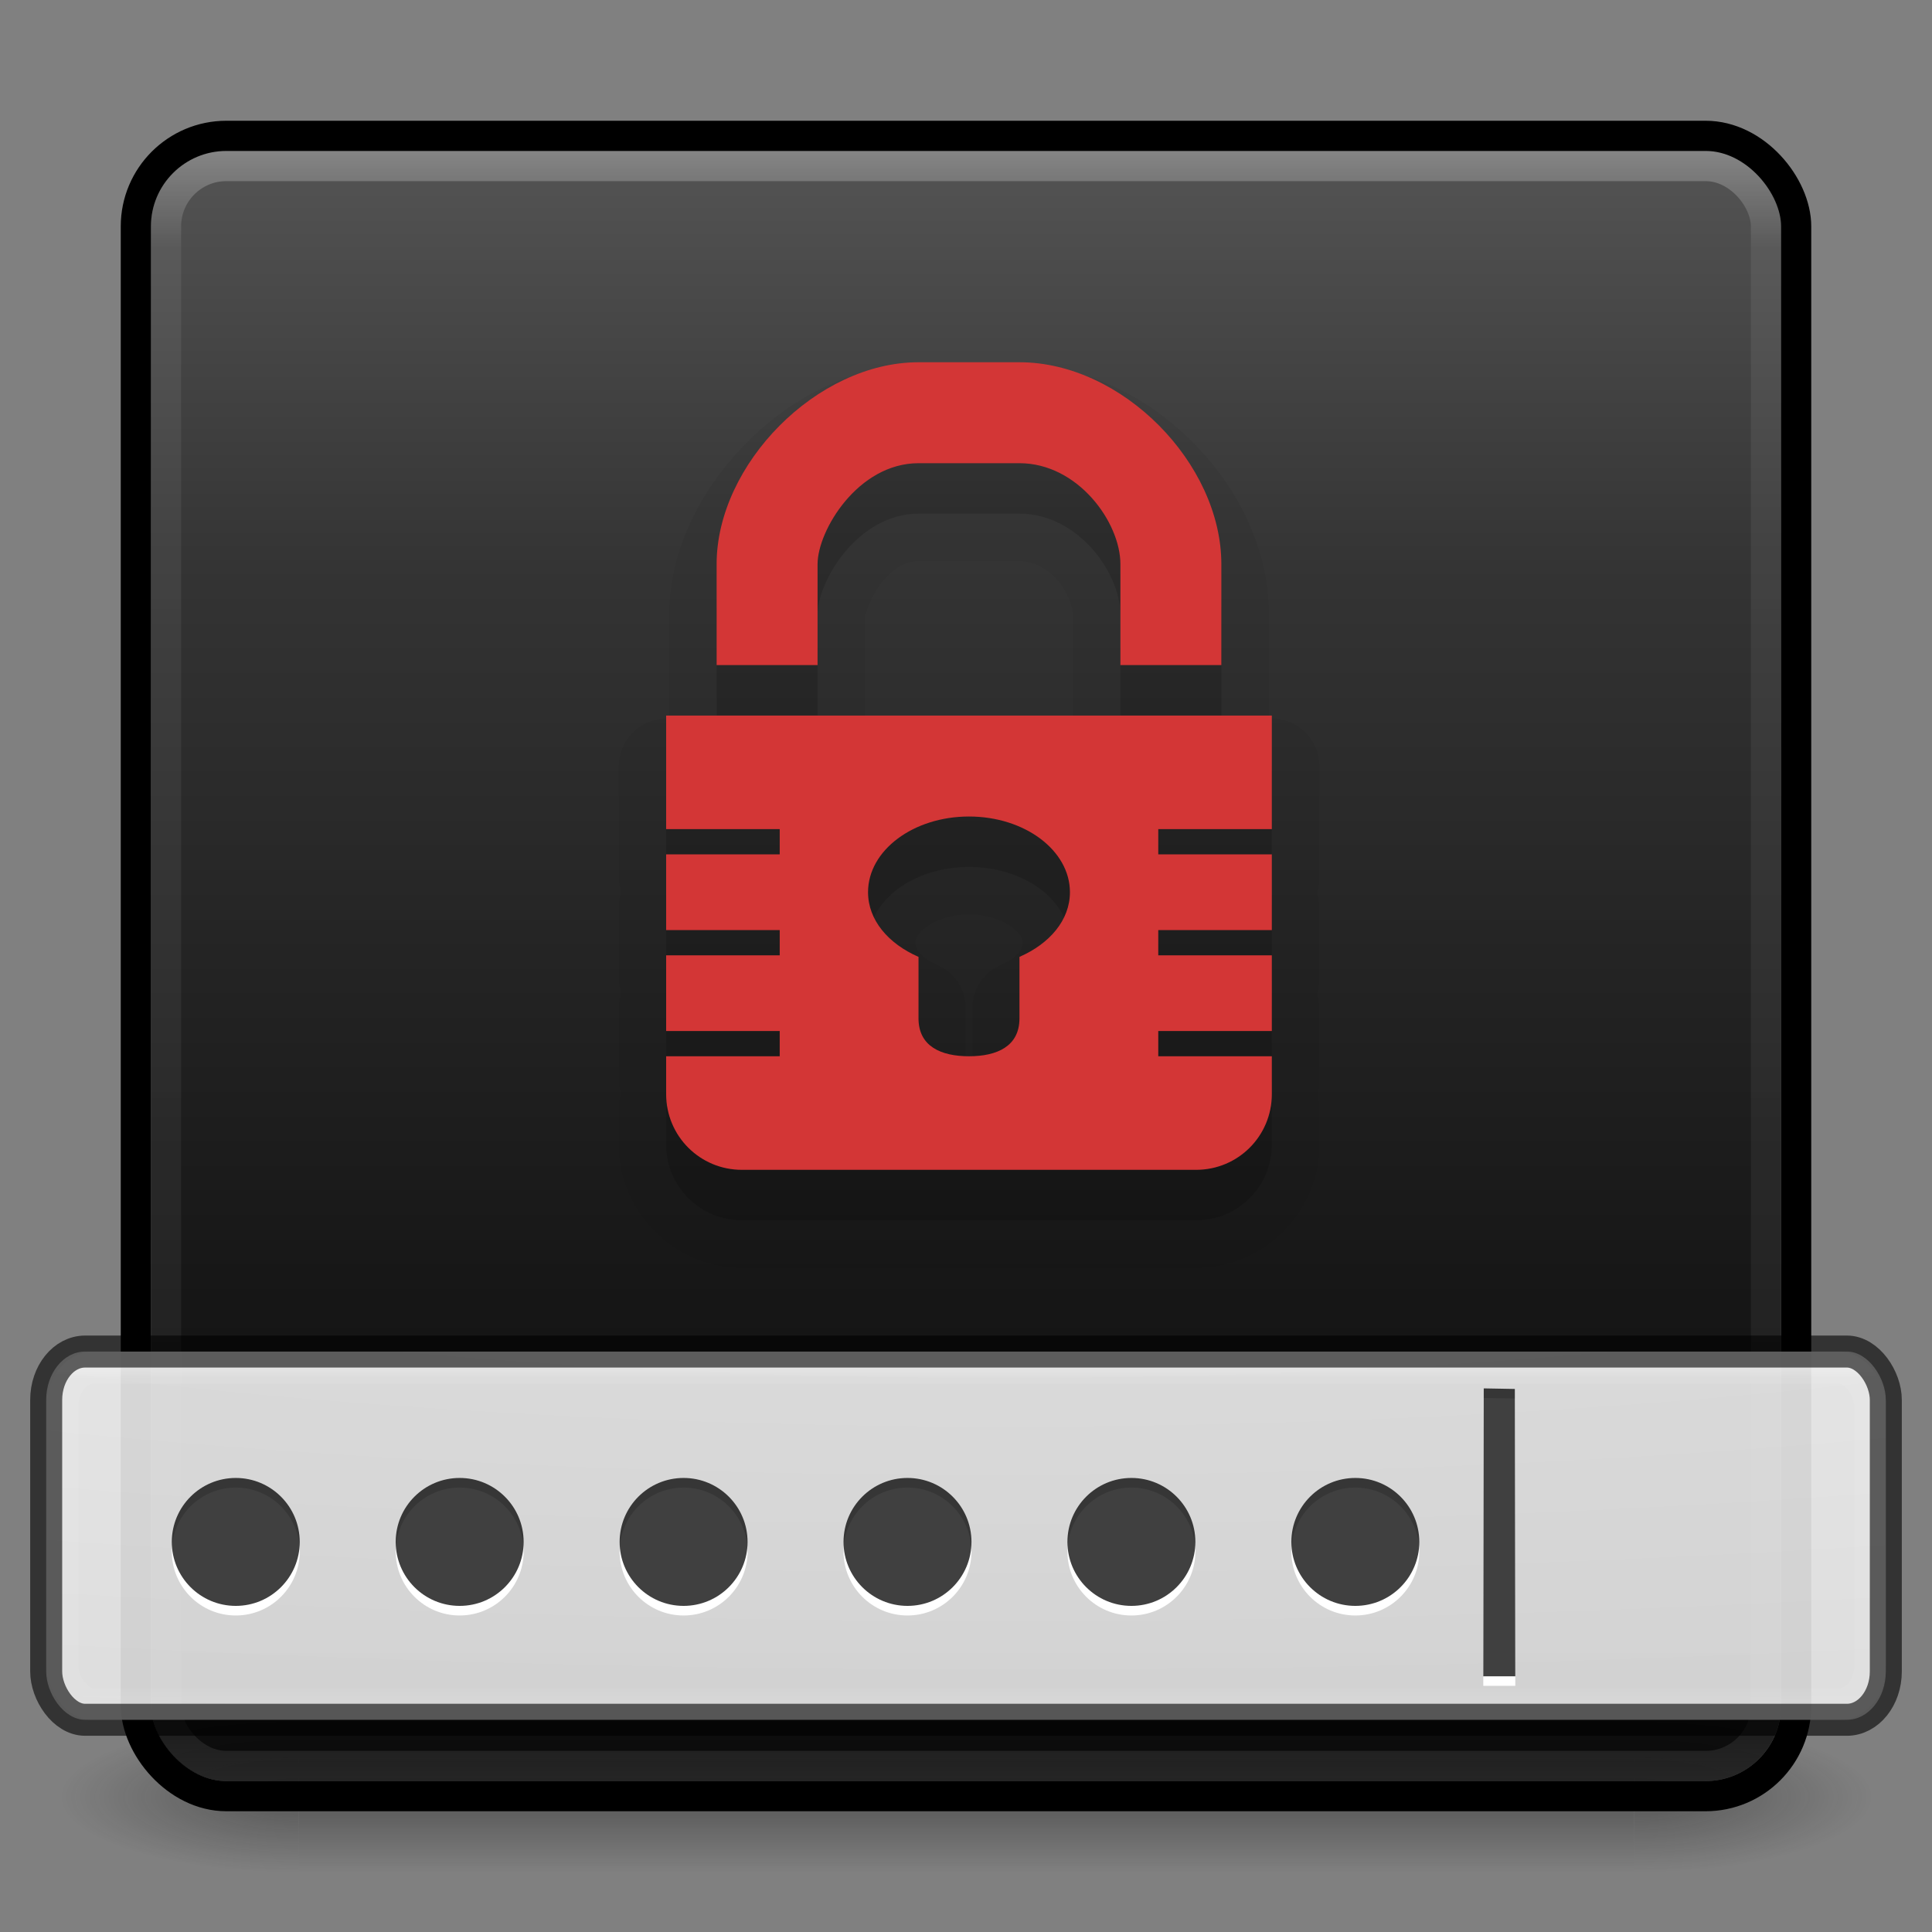 <?xml version="1.0" encoding="UTF-8" standalone="no"?>
<!-- Created with Inkscape (http://www.inkscape.org/) -->

<svg
   xmlns:dc="http://purl.org/dc/elements/1.1/"
   xmlns:cc="http://creativecommons.org/ns#"
   xmlns:rdf="http://www.w3.org/1999/02/22-rdf-syntax-ns#"
   xmlns:svg="http://www.w3.org/2000/svg"
   xmlns="http://www.w3.org/2000/svg"
   xmlns:xlink="http://www.w3.org/1999/xlink"
   xmlns:sodipodi="http://sodipodi.sourceforge.net/DTD/sodipodi-0.dtd"
   xmlns:inkscape="http://www.inkscape.org/namespaces/inkscape"
   version="1.1"
   width="64"
   height="64"
   id="svg4352"
   inkscape:version="0.92.1 r15371"
   sodipodi:docname="keepassxc-locked.svg">
  <rect width="100%" height="100%" fill="#808080" stroke="none"/>
  <sodipodi:namedview
     pagecolor="#ffffff"
     bordercolor="#666666"
     borderopacity="1"
     objecttolerance="10"
     gridtolerance="10"
     guidetolerance="10"
     inkscape:pageopacity="0"
     inkscape:pageshadow="2"
     inkscape:window-width="1920"
     inkscape:window-height="979"
     id="namedview64"
     showgrid="true"
     inkscape:snap-global="false"
     inkscape:zoom="10.208854"
     inkscape:cx="4.2097631"
     inkscape:cy="31.660796"
     inkscape:window-x="0"
     inkscape:window-y="0"
     inkscape:window-maximized="1"
     inkscape:current-layer="layer1">
    <inkscape:grid
       type="xygrid"
       id="grid3058" />
  </sodipodi:namedview>
  <defs
     id="defs4354">
    <linearGradient
       id="linearGradient904">
      <stop
         id="stop896"
         style="stop-color:#505050;stop-opacity:1"
         offset="0" />
      <stop
         id="stop898"
         style="stop-color:#2b2b2b;stop-opacity:1"
         offset="0.262" />
      <stop
         id="stop900"
         style="stop-color:#0a0a0a;stop-opacity:1"
         offset="0.705" />
      <stop
         id="stop902"
         style="stop-color:#000000;stop-opacity:1"
         offset="1" />
    </linearGradient>
    <linearGradient
       x1="31.9"
       y1="12.294"
       x2="31.9"
       y2="24.54"
       id="linearGradient4263"
       xlink:href="#linearGradient4252"
       gradientUnits="userSpaceOnUse" />
    <linearGradient
       id="linearGradient4252">
      <stop
         id="stop4254"
         style="stop-color:#000000;stop-opacity:1"
         offset="0" />
      <stop
         id="stop4256"
         style="stop-color:#000000;stop-opacity:0"
         offset="1" />
    </linearGradient>
    <linearGradient
       x1="32.26"
       y1="38.921"
       x2="32.26"
       y2="51.794"
       id="linearGradient4272"
       xlink:href="#linearGradient4266"
       gradientUnits="userSpaceOnUse" />
    <linearGradient
       id="linearGradient4266">
      <stop
         id="stop4268"
         style="stop-color:#000000;stop-opacity:1"
         offset="0" />
      <stop
         id="stop4270"
         style="stop-color:#000000;stop-opacity:0"
         offset="1" />
    </linearGradient>
    <linearGradient
       x1="32.106"
       y1="22.974"
       x2="32.106"
       y2="40.894"
       id="linearGradient4282"
       xlink:href="#linearGradient4276"
       gradientUnits="userSpaceOnUse" />
    <linearGradient
       id="linearGradient4276">
      <stop
         id="stop4278"
         style="stop-color:#000000;stop-opacity:1"
         offset="0" />
      <stop
         id="stop4280"
         style="stop-color:#000000;stop-opacity:0"
         offset="1" />
    </linearGradient>
    <linearGradient
       x1="-90.675"
       y1="49.843"
       x2="-90.675"
       y2="3.978"
       id="linearGradient3014-6"
       xlink:href="#linearGradient2867-449-88-871-390-598-476-591-434-148-57-177-8-3-3-6-4-8-8-8-5"
       gradientUnits="userSpaceOnUse"
       gradientTransform="matrix(1.084,0,0,1.2,138.318,-0.504)" />
    <linearGradient
       id="linearGradient3104-6-4">
      <stop
         id="stop3106-3-7"
         style="stop-color:#000000;stop-opacity:0.318"
         offset="0" />
      <stop
         id="stop3108-9-2"
         style="stop-color:#000000;stop-opacity:0.24"
         offset="1" />
    </linearGradient>
    <linearGradient
       x1="24"
       y1="5"
       x2="24"
       y2="43"
       id="linearGradient3107-996"
       xlink:href="#linearGradient3924-45"
       gradientUnits="userSpaceOnUse"
       gradientTransform="matrix(1.432,0,0,1.432,-2.378,-2.378)" />
    <linearGradient
       id="linearGradient3924-45">
      <stop
         id="stop3124"
         style="stop-color:#ffffff;stop-opacity:1"
         offset="0" />
      <stop
         id="stop3126"
         style="stop-color:#ffffff;stop-opacity:0.235"
         offset="0.063" />
      <stop
         id="stop3128"
         style="stop-color:#ffffff;stop-opacity:0.157"
         offset="0.951" />
      <stop
         id="stop3130"
         style="stop-color:#ffffff;stop-opacity:0.392"
         offset="1" />
    </linearGradient>
    <linearGradient
       x1="-15.953"
       y1="5.27"
       x2="-15.953"
       y2="48.715"
       id="linearGradient3058-7"
       xlink:href="#linearGradient904"
       gradientUnits="userSpaceOnUse"
       gradientTransform="matrix(1.314,0,0,1.26,57.681,-2.12)" />
    <linearGradient
       id="linearGradient3600-9-9">
      <stop
         id="stop3602-3-6"
         style="stop-color:#f4f4f4;stop-opacity:1"
         offset="0" />
      <stop
         id="stop3604-7-0"
         style="stop-color:#dbdbdb;stop-opacity:1"
         offset="1" />
    </linearGradient>
    <radialGradient
       cx="4.993"
       cy="43.5"
       r="2.5"
       fx="4.993"
       fy="43.5"
       id="radialGradient2873-966-168-714"
       xlink:href="#linearGradient3688-166-749-654"
       gradientUnits="userSpaceOnUse"
       gradientTransform="matrix(2.004,0,0,1.4,27.988,-17.4)" />
    <linearGradient
       id="linearGradient3688-166-749-654">
      <stop
         id="stop3088"
         style="stop-color:#181818;stop-opacity:1"
         offset="0" />
      <stop
         id="stop3090"
         style="stop-color:#181818;stop-opacity:0"
         offset="1" />
    </linearGradient>
    <radialGradient
       cx="4.993"
       cy="43.5"
       r="2.5"
       fx="4.993"
       fy="43.5"
       id="radialGradient2875-742-326-419"
       xlink:href="#linearGradient3688-464-309-604"
       gradientUnits="userSpaceOnUse"
       gradientTransform="matrix(2.004,0,0,1.4,-20.012,-104.4)" />
    <linearGradient
       id="linearGradient3688-464-309-604">
      <stop
         id="stop3094"
         style="stop-color:#181818;stop-opacity:1"
         offset="0" />
      <stop
         id="stop3096"
         style="stop-color:#181818;stop-opacity:0"
         offset="1" />
    </linearGradient>
    <linearGradient
       x1="25.058"
       y1="47.028"
       x2="25.058"
       y2="39.999"
       id="linearGradient2877-634-617-908"
       xlink:href="#linearGradient3702-501-757-795"
       gradientUnits="userSpaceOnUse" />
    <linearGradient
       id="linearGradient3702-501-757-795">
      <stop
         id="stop3100"
         style="stop-color:#181818;stop-opacity:0"
         offset="0" />
      <stop
         id="stop3102"
         style="stop-color:#181818;stop-opacity:1"
         offset="0.5" />
      <stop
         id="stop3104"
         style="stop-color:#181818;stop-opacity:0"
         offset="1" />
    </linearGradient>
    <linearGradient
       inkscape:collect="always"
       xlink:href="#linearGradient3462"
       id="linearGradient3133"
       gradientUnits="userSpaceOnUse"
       gradientTransform="matrix(1.619,0,0,0.301,-6.837,43.648)"
       x1="40.29"
       y1="5.414"
       x2="40.29"
       y2="42.438" />
    <linearGradient
       id="linearGradient3462">
      <stop
         id="stop3464"
         style="stop-color:#ffffff;stop-opacity:1"
         offset="0" />
      <stop
         id="stop3466"
         style="stop-color:#ffffff;stop-opacity:0.235"
         offset="0.035" />
      <stop
         id="stop3468"
         style="stop-color:#ffffff;stop-opacity:0.157"
         offset="0.964" />
      <stop
         id="stop3470"
         style="stop-color:#ffffff;stop-opacity:0.392"
         offset="1" />
    </linearGradient>
    <radialGradient
       inkscape:collect="always"
       xlink:href="#linearGradient3600-9-9"
       id="radialGradient3136"
       gradientUnits="userSpaceOnUse"
       gradientTransform="matrix(0,2.859,-17.534,0,207.888,18.692)"
       cx="7.118"
       cy="9.957"
       fx="7.118"
       fy="9.957"
       r="12.672" />
    <linearGradient
       id="linearGradient2867-449-88-871-390-598-476-591-434-148-57-177-8-3-3-6-4-8-8-8-5">
      <stop
         offset="0"
         style="stop-color:#919caf;stop-opacity:1;"
         id="stop3750-1-0-7-6-6-1-3-9-3" />
      <stop
         offset="0.262"
         style="stop-color:#68758e;stop-opacity:1;"
         id="stop3752-3-7-4-0-32-8-923-0-7" />
      <stop
         offset="0.705"
         style="stop-color:#485a6c;stop-opacity:1;"
         id="stop3754-1-8-5-2-7-6-7-1-9" />
      <stop
         offset="1"
         style="stop-color:#444c5c;stop-opacity:1;"
         id="stop3756-1-6-2-6-6-1-96-6-0" />
    </linearGradient>
  </defs>
  <g
     id="layer1">
    <g
       transform="matrix(1.5,0,0,0.556,-4,35.889)"
       id="g2036"
       style="display:inline">
      <g
         transform="matrix(1.053,0,0,1.286,-1.263,-13.429)"
         id="g3712"
         style="opacity:0.4">
        <rect
           width="5"
           height="7"
           x="38"
           y="40"
           id="rect2801"
           style="fill:url(#radialGradient2873-966-168-714);fill-opacity:1;stroke:none" />
        <rect
           width="5"
           height="7"
           x="-10"
           y="-47"
           transform="scale(-1,-1)"
           id="rect3696"
           style="fill:url(#radialGradient2875-742-326-419);fill-opacity:1;stroke:none" />
        <rect
           width="28"
           height="7"
           x="10"
           y="40"
           id="rect3700"
           style="fill:url(#linearGradient2877-634-617-908);fill-opacity:1;stroke:none" />
      </g>
    </g>
    <rect
       width="54"
       height="54"
       rx="2.5"
       ry="2.5"
       x="5"
       y="5"
       id="rect5505-21"
       style="color:#000000;fill:url(#linearGradient3058-7);fill-opacity:1;fill-rule:nonzero;stroke:none;stroke-width:1;marker:none;visibility:visible;display:inline;overflow:visible;enable-background:accumulate;opacity:0.9" />
    <rect
       width="53"
       height="53"
       rx="2"
       ry="2"
       x="5.5"
       y="5.5"
       id="rect6741"
       style="fill:none;stroke:url(#linearGradient3107-996);stroke-width:1;stroke-linecap:round;stroke-linejoin:round;stroke-miterlimit:4;stroke-opacity:1;stroke-dasharray:none;stroke-dashoffset:0;opacity:0.3" />
    <rect
       width="55"
       height="55"
       rx="3"
       ry="3"
       x="4.5"
       y="4.5"
       id="rect5505-21-8"
       style="color:#000000;fill:none;stroke:#000000;stroke-width:1;stroke-linecap:butt;stroke-linejoin:round;stroke-miterlimit:4;stroke-opacity:1;stroke-dasharray:none;stroke-dashoffset:0;marker:none;visibility:visible;display:inline;overflow:visible;enable-background:accumulate" />
    <rect
       width="60.94"
       height="12.198"
       rx="1.29"
       ry="1.601"
       x="1.53"
       y="44.772"
       id="rect5505-21-3-8-5-2"
       style="color:#000000;display:inline;overflow:visible;visibility:visible;opacity:0.9;fill:url(#radialGradient3136);fill-opacity:1;fill-rule:nonzero;stroke:none;stroke-width:1;marker:none;enable-background:accumulate" />
    <rect
       width="59.888"
       height="11.146"
       rx="1.051"
       ry="1.28"
       x="2.065"
       y="45.305"
       id="rect6741-5-0-2-3"
       style="opacity:0.3;fill:none;stroke:url(#linearGradient3133);stroke-width:1.06;stroke-linecap:round;stroke-linejoin:round;stroke-miterlimit:4;stroke-dasharray:none;stroke-dashoffset:0;stroke-opacity:1" />
    <rect
       style="color:#000000;display:inline;overflow:visible;visibility:visible;opacity:0.6;fill:none;fill-opacity:1;fill-rule:nonzero;stroke:#000000;stroke-width:1.06;stroke-miterlimit:4;stroke-dasharray:none;stroke-opacity:1;marker:none;enable-background:accumulate"
       id="rect5487"
       y="44.772"
       x="1.53"
       ry="1.601"
       rx="1.29"
       height="12.198"
       width="60.94" />
    <circle
       r="2.119"
       cy="51.396"
       cx="7.81"
       id="circle5505"
       style="opacity:1;fill:#ffffff;fill-opacity:1;stroke:none;stroke-width:1.182;stroke-miterlimit:4;stroke-dasharray:none;stroke-opacity:1" />
    <circle
       style="opacity:0.75;fill:#000000;fill-opacity:1;stroke:none;stroke-width:1.182;stroke-miterlimit:4;stroke-dasharray:none;stroke-opacity:1"
       id="path5489"
       cx="7.81"
       cy="51.078"
       r="2.119" />
    <circle
       style="opacity:1;fill:#ffffff;fill-opacity:1;stroke:none;stroke-width:1.182;stroke-miterlimit:4;stroke-dasharray:none;stroke-opacity:1"
       id="circle5507"
       cx="15.227"
       cy="51.396"
       r="2.119" />
    <circle
       r="2.119"
       cy="51.078"
       cx="15.227"
       id="circle5491"
       style="opacity:0.75;fill:#000000;fill-opacity:1;stroke:none;stroke-width:1.182;stroke-miterlimit:4;stroke-dasharray:none;stroke-opacity:1" />
    <circle
       r="2.119"
       cy="51.396"
       cx="22.645"
       id="circle5509"
       style="opacity:1;fill:#ffffff;fill-opacity:1;stroke:none;stroke-width:1.182;stroke-miterlimit:4;stroke-dasharray:none;stroke-opacity:1" />
    <circle
       style="opacity:0.75;fill:#000000;fill-opacity:1;stroke:none;stroke-width:1.182;stroke-miterlimit:4;stroke-dasharray:none;stroke-opacity:1"
       id="circle5493"
       cx="22.645"
       cy="51.078"
       r="2.119" />
    <circle
       style="opacity:1;fill:#ffffff;fill-opacity:1;stroke:none;stroke-width:1.182;stroke-miterlimit:4;stroke-dasharray:none;stroke-opacity:1"
       id="circle5511"
       cx="30.062"
       cy="51.396"
       r="2.119" />
    <circle
       r="2.119"
       cy="51.078"
       cx="30.062"
       id="circle5495"
       style="opacity:0.75;fill:#000000;fill-opacity:1;stroke:none;stroke-width:1.182;stroke-miterlimit:4;stroke-dasharray:none;stroke-opacity:1" />
    <circle
       r="2.119"
       cy="51.396"
       cx="37.479"
       id="circle5513"
       style="opacity:1;fill:#ffffff;fill-opacity:1;stroke:none;stroke-width:1.182;stroke-miterlimit:4;stroke-dasharray:none;stroke-opacity:1" />
    <circle
       style="opacity:0.75;fill:#000000;fill-opacity:1;stroke:none;stroke-width:1.182;stroke-miterlimit:4;stroke-dasharray:none;stroke-opacity:1"
       id="circle5497"
       cx="37.479"
       cy="51.078"
       r="2.119" />
    <circle
       style="opacity:1;fill:#ffffff;fill-opacity:1;stroke:none;stroke-width:1.182;stroke-miterlimit:4;stroke-dasharray:none;stroke-opacity:1"
       id="circle5515"
       cx="44.897"
       cy="51.396"
       r="2.119" />
    <circle
       r="2.119"
       cy="51.078"
       cx="44.897"
       id="circle5499"
       style="opacity:0.75;fill:#000000;fill-opacity:1;stroke:none;stroke-width:1.182;stroke-miterlimit:4;stroke-dasharray:none;stroke-opacity:1" />
    <path
       sodipodi:nodetypes="ccccc"
       inkscape:connector-curvature="0"
       id="path5517"
       d="m 49.151,46.309 -0.015,9.537 1.06,-5e-6 -0.015,-9.518 z"
       style="opacity:1;fill:#ffffff;fill-opacity:1;fill-rule:evenodd;stroke:none;stroke-width:1px;stroke-linecap:butt;stroke-linejoin:miter;stroke-opacity:1" />
    <path
       style="opacity:0.75;fill:#000000;fill-opacity:1;fill-rule:evenodd;stroke:none;stroke-width:1px;stroke-linecap:butt;stroke-linejoin:miter;stroke-opacity:1"
       d="m 49.151,45.992 -0.015,9.537 1.06,-5e-6 -0.015,-9.518 z"
       id="path5503"
       inkscape:connector-curvature="0"
       sodipodi:nodetypes="ccccc" />
    <path
       inkscape:connector-curvature="0"
       d="m 30.43,12.105 c -2.211,0 -4.201,1.055 -5.697,2.561 -1.496,1.506 -2.561,3.521 -2.561,5.697 l 0,3.345 a 1.567,1.567 0 0 0 0,0.105 l -0.105,0 A 1.567,1.567 0 0 0 20.5,25.38 l 0,3.763 a 1.567,1.567 0 0 0 0.052,0.314 1.567,1.567 0 0 0 0,0.105 1.567,1.567 0 0 0 0,0.052 A 1.567,1.567 0 0 0 20.5,29.979 l 0,2.091 0,0.418 a 1.567,1.567 0 0 0 0.052,0.314 1.567,1.567 0 0 0 0,0.105 1.567,1.567 0 0 0 0,0.052 A 1.567,1.567 0 0 0 20.5,33.324 l 0,2.509 a 1.567,1.567 0 0 0 0.052,0.314 1.567,1.567 0 0 0 0,0.105 1.567,1.567 0 0 0 0,0.052 A 1.567,1.567 0 0 0 20.5,36.669 l 0,0.418 0,0.836 C 20.5,40.154 22.346,42 24.577,42 l 15.052,0 c 2.231,0 4.077,-1.846 4.077,-4.077 l 0,-0.836 0,-0.418 a 1.567,1.567 0 0 0 -0.052,-0.314 1.567,1.567 0 0 0 0,-0.105 1.567,1.567 0 0 0 0,-0.052 1.567,1.567 0 0 0 0.052,-0.366 l 0,-2.509 a 1.567,1.567 0 0 0 -0.052,-0.314 1.567,1.567 0 0 0 0,-0.105 1.567,1.567 0 0 0 0,-0.052 1.567,1.567 0 0 0 0.052,-0.366 l 0,-0.418 0,-2.091 a 1.567,1.567 0 0 0 -0.052,-0.314 1.567,1.567 0 0 0 0,-0.105 1.567,1.567 0 0 0 0,-0.052 1.567,1.567 0 0 0 0.052,-0.366 l 0,-3.763 a 1.567,1.567 0 0 0 -1.568,-1.568 l -0.105,0 a 1.567,1.567 0 0 0 0,-0.105 l 0,-3.345 c 0,-2.182 -1.014,-4.192 -2.509,-5.697 -1.495,-1.505 -3.532,-2.561 -5.749,-2.561 l -3.345,0 z m 0,6.481 3.345,0 c 0.44,0 0.892,0.223 1.254,0.627 0.362,0.404 0.523,0.986 0.523,1.15 l 0,3.345 a 1.567,1.567 0 0 0 0,0.105 l -6.899,0 a 1.567,1.567 0 0 0 0,-0.105 l 0,-3.345 c 0,0.069 0.197,-0.648 0.575,-1.098 0.378,-0.449 0.78,-0.679 1.202,-0.679 z m 1.672,11.707 c 0.606,0 1.112,0.194 1.411,0.418 0.299,0.224 0.366,0.395 0.366,0.523 0,0.164 -0.129,0.469 -0.732,0.732 a 1.567,1.567 0 0 0 -0.941,1.411 l 0,1.725 c -0.058,0.01 -0.012,0 -0.105,0 -0.093,0 -0.047,0.01 -0.105,0 l 0,-1.725 a 1.567,1.567 0 0 0 -0.941,-1.411 c -0.603,-0.263 -0.732,-0.567 -0.732,-0.732 0,-0.128 0.067,-0.298 0.366,-0.523 0.299,-0.224 0.805,-0.418 1.411,-0.418 z"
       id="path4240"
       style="color:#bebebe;display:inline;overflow:visible;visibility:visible;opacity:0.05;fill:#000000;fill-opacity:1;fill-rule:nonzero;stroke:none;stroke-width:1;marker:none;enable-background:accumulate" />
    <g
       transform="matrix(1.672,0,0,1.672,18.723,13.672)"
       id="g3417-7"
       style="opacity:0.15;fill:#000000;fill-opacity:1">
      <path
         inkscape:connector-curvature="0"
         d="M 7,0 C 4.984,0 3,2.026 3,4 L 3,6 13,6 13,4 C 13,2.005 11.036,0 9,0 Z m 0,2 2,0 c 1.157,0 2,1.17 2,2 L 11,6 5,6 5,4 C 5,3.333 5.801,2 7,2 Z"
         id="rect5137-1"
         style="color:#bebebe;display:inline;overflow:visible;visibility:visible;fill:#000000;fill-opacity:1;fill-rule:nonzero;stroke:none;stroke-width:1;marker:none;enable-background:accumulate" />
      <path
         inkscape:connector-curvature="0"
         d="m 2,7 0,2.25 2.25,0 0,0.5 -2.25,0 0,1.25 0,0.25 2.25,0 0,0.5 -2.25,0 0,1.5 2.25,0 0,0.5 -2.25,0 0,0.25 0,0.5 C 2,15.331 2.669,16 3.5,16 l 9,0 c 0.831,0 1.5,-0.669 1.5,-1.5 l 0,-0.5 0,-0.25 -2.25,0 0,-0.5 2.25,0 0,-1.5 -2.25,0 0,-0.5 2.25,0 0,-0.25 0,-1.25 -2.25,0 0,-0.5 2.25,0 L 14,7 Z m 6,2 c 1.105,0 2,0.672 2,1.5 0,0.554 -0.404,1.021 -1,1.281 L 9,13 C 9,13.554 8.554,13.75 8,13.75 7.446,13.75 7,13.554 7,13 L 7,11.781 C 6.404,11.521 6,11.054 6,10.5 6,9.672 6.895,9 8,9 Z"
         id="rect2995-7"
         style="color:#bebebe;display:inline;overflow:visible;visibility:visible;fill:#000000;fill-opacity:1;fill-rule:nonzero;stroke:none;stroke-width:1;marker:none;enable-background:accumulate" />
    </g>
    <g
       transform="matrix(1.672,0,0,1.672,18.723,12)"
       id="g3417"
       style="fill:#d33636;fill-opacity:1">
      <path
         inkscape:connector-curvature="0"
         d="M 7,0 C 4.984,0 3,2.026 3,4 L 3,6 13,6 13,4 C 13,2.005 11.036,0 9,0 Z m 0,2 2,0 c 1.157,0 2,1.17 2,2 L 11,6 5,6 5,4 C 5,3.333 5.801,2 7,2 Z"
         id="rect5137"
         style="color:#bebebe;display:inline;overflow:visible;visibility:visible;fill:#d33636;fill-opacity:1;fill-rule:nonzero;stroke:none;stroke-width:1;marker:none;enable-background:accumulate" />
      <path
         inkscape:connector-curvature="0"
         d="m 2,7 0,2.25 2.25,0 0,0.5 -2.25,0 0,1.25 0,0.25 2.25,0 0,0.5 -2.25,0 0,1.5 2.25,0 0,0.5 -2.25,0 0,0.25 0,0.5 C 2,15.331 2.669,16 3.5,16 l 9,0 c 0.831,0 1.5,-0.669 1.5,-1.5 l 0,-0.5 0,-0.25 -2.25,0 0,-0.5 2.25,0 0,-1.5 -2.25,0 0,-0.5 2.25,0 0,-0.25 0,-1.25 -2.25,0 0,-0.5 2.25,0 L 14,7 Z m 6,2 c 1.105,0 2,0.672 2,1.5 0,0.554 -0.404,1.021 -1,1.281 L 9,13 C 9,13.554 8.554,13.75 8,13.75 7.446,13.75 7,13.554 7,13 L 7,11.781 C 6.404,11.521 6,11.054 6,10.5 6,9.672 6.895,9 8,9 Z"
         id="rect2995"
         style="color:#bebebe;display:inline;overflow:visible;visibility:visible;fill:#d33636;fill-opacity:1;fill-rule:nonzero;stroke:none;stroke-width:1;marker:none;enable-background:accumulate" />
    </g>
  </g>
</svg>
